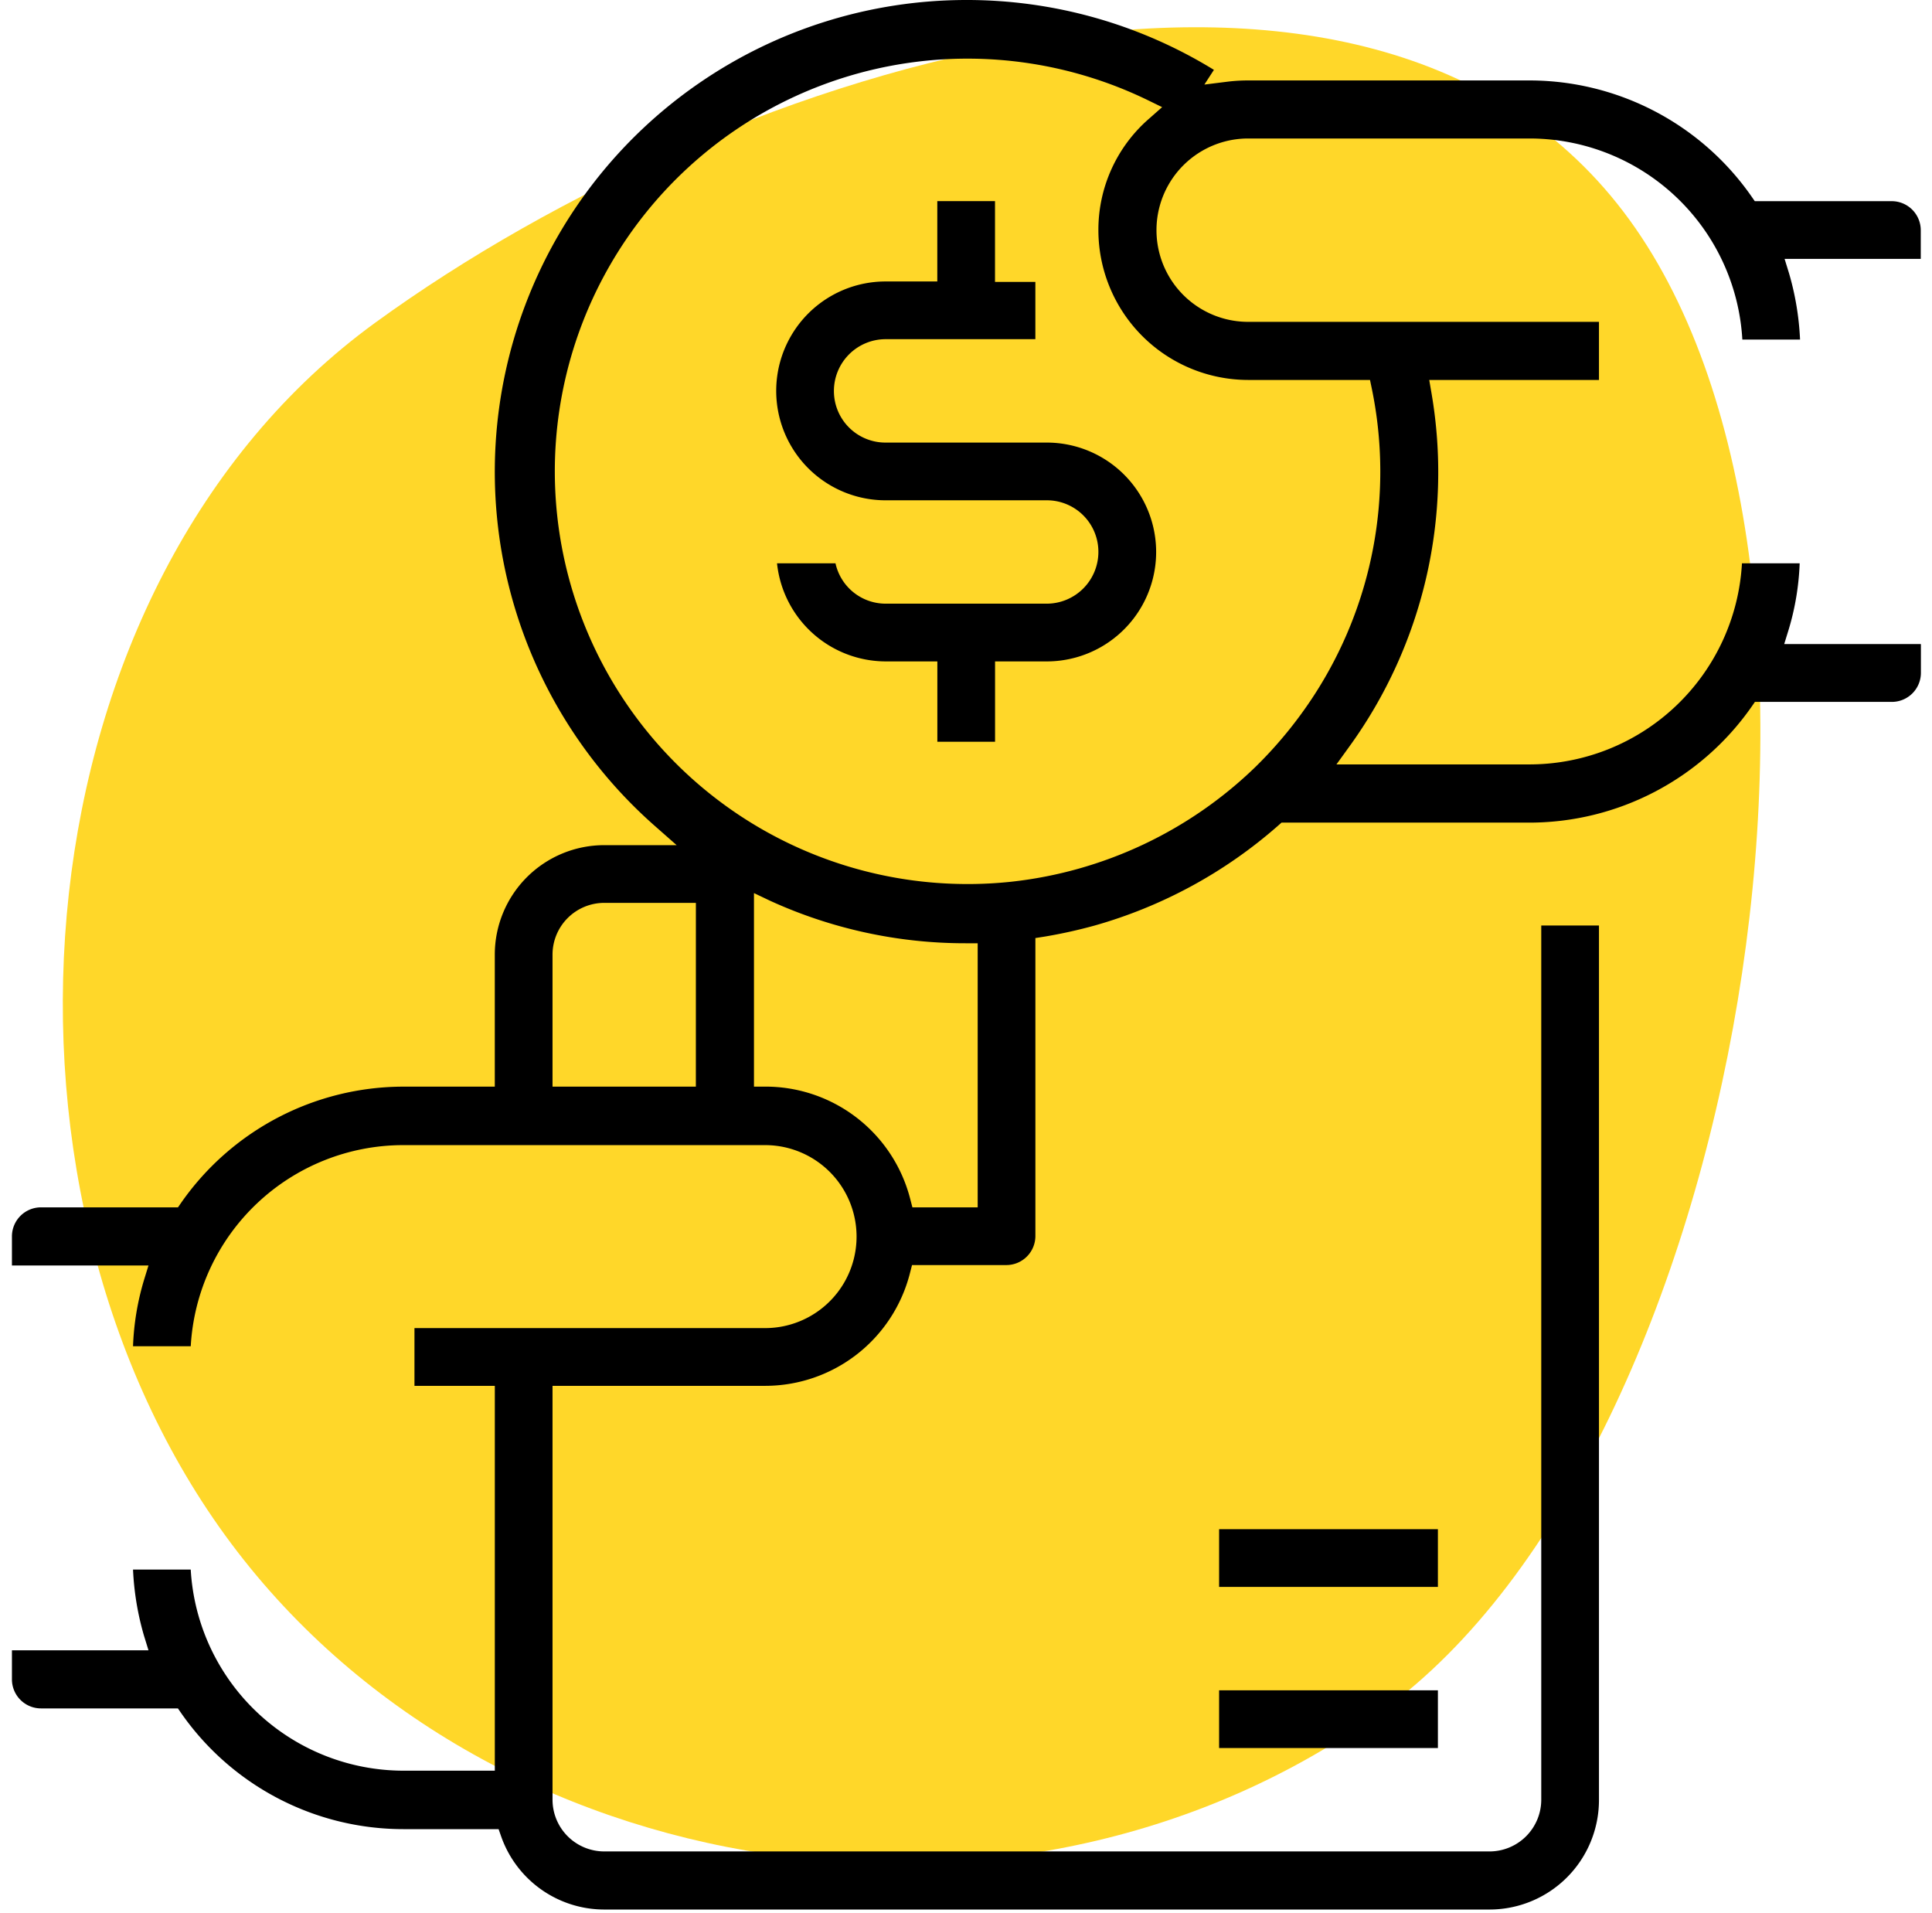 <svg xmlns="http://www.w3.org/2000/svg" viewBox="0 0 80.955 80.152">
    <defs>
        <style>
            .cls-1{fill:#ffd729}
        </style>
    </defs>
    <g id="Group_332" data-name="Group 332" transform="translate(-346.5 -313)">
        <path id="Path_26" d="M40.047-8.333C58.628-8.333 75 7.7 75 26.111S58.628 63.519 40.047 63.519-5 54.521-5 36.111 21.465-8.333 40.047-8.333z" class="cls-1" data-name="Path 26" transform="rotate(144 158.41 247.359)"/>
        <g id="Group_137" data-name="Group 137" transform="translate(347 313)">
            <path id="Path_146" d="M79.984 26.983h-5.722l.19-.616a11.006 11.006 0 0 0 .458-2.767h-2.418a8.922 8.922 0 0 1-8.884 8.425H55.5l.537-.743a19.588 19.588 0 0 0 3.446-14.811l-.095-.553H66.5v-2.434H51.8a3.841 3.841 0 0 1 0-7.682h11.808a8.936 8.936 0 0 1 8.9 8.425h2.418a11.768 11.768 0 0 0-.458-2.766l-.19-.616h5.706v-1.2a1.218 1.218 0 0 0-1.217-1.217h-5.738l-.142-.205a11.351 11.351 0 0 0-9.295-4.853H51.784a7.1 7.1 0 0 0-.806.047l-1.012.126.4-.616A19.766 19.766 0 0 0 39.992 0 19.766 19.766 0 0 0 26.92 34.586l.933.822h-3.036a4.587 4.587 0 0 0-4.584 4.584v5.533h-3.841A11.372 11.372 0 0 0 7.1 50.377l-.142.205H1.217A1.218 1.218 0 0 0 0 51.8v1.217h5.722l-.19.616a11.006 11.006 0 0 0-.458 2.767h2.419a8.922 8.922 0 0 1 8.884-8.425h15.174a3.833 3.833 0 1 1 .016 7.666h-14.7v2.419h3.367v16.123h-3.842a8.936 8.936 0 0 1-8.9-8.425H5.074a11.768 11.768 0 0 0 .458 2.766l.19.616H0v1.217a1.218 1.218 0 0 0 1.217 1.217h5.738l.142.205a11.351 11.351 0 0 0 9.295 4.853h4l.111.316A4.582 4.582 0 0 0 24.817 80h37.1a4.587 4.587 0 0 0 4.583-4.584V38.775h-2.418V75.4a2.169 2.169 0 0 1-2.166 2.166h-37.1a2.169 2.169 0 0 1-2.164-2.166V58.06h8.9a6.26 6.26 0 0 0 6.07-4.695l.094-.365h3.952a1.218 1.218 0 0 0 1.217-1.217V39.3l.4-.063a20.84 20.84 0 0 0 2.071-.458 19.8 19.8 0 0 0 7.7-4.189l.142-.126h10.4a11.372 11.372 0 0 0 9.295-4.853l.142-.205h5.738a1.218 1.218 0 0 0 1.217-1.217v-1.2zM28.658 45.525h-6.006v-5.533a2.169 2.169 0 0 1 2.166-2.166h3.841zm11.808 5.058h-2.734l-.095-.364a6.26 6.26 0 0 0-6.07-4.695h-.474v-8.108l.664.316a19.649 19.649 0 0 0 8.236 1.786h.474v11.065zM52.337 31.9l-.205.205a17.412 17.412 0 0 1-10.275 4.837 17.2 17.2 0 0 1-1.8.095 17.29 17.29 0 1 1 7.491-32.864l.648.316-.537.474a6.161 6.161 0 0 0-2.134 4.679 6.281 6.281 0 0 0 6.275 6.276h5.106l.079.379a17.2 17.2 0 0 1-2.435 12.851 17.754 17.754 0 0 1-2.213 2.752z" data-name="Path 146"/>
            <path id="Path_147" d="M213.934 63.417h-6.75a2.159 2.159 0 0 1-2.166-2.166 2.169 2.169 0 0 1 2.166-2.166h6.275v-2.4h-1.691V53.3h-2.418v3.367h-2.166a4.584 4.584 0 0 0 0 9.168h6.75A2.159 2.159 0 0 1 216.1 68a2.169 2.169 0 0 1-2.166 2.166h-6.75a2.153 2.153 0 0 1-2.1-1.691h-2.45a4.59 4.59 0 0 0 4.552 4.11h2.166v3.367h2.418v-3.367h2.166a4.584 4.584 0 1 0 0-9.168z" data-name="Path 147" transform="translate(-170.575 -44.875)"/>
            <path id="Rectangle_164" d="M0 0h9.168v2.418H0z" data-name="Rectangle 164" transform="translate(50.583 70.816)"/>
            <path id="Rectangle_165" d="M0 0h9.168v2.418H0z" data-name="Rectangle 165" transform="translate(50.583 64.066)"/>
        </g>
    </g>
</svg>
